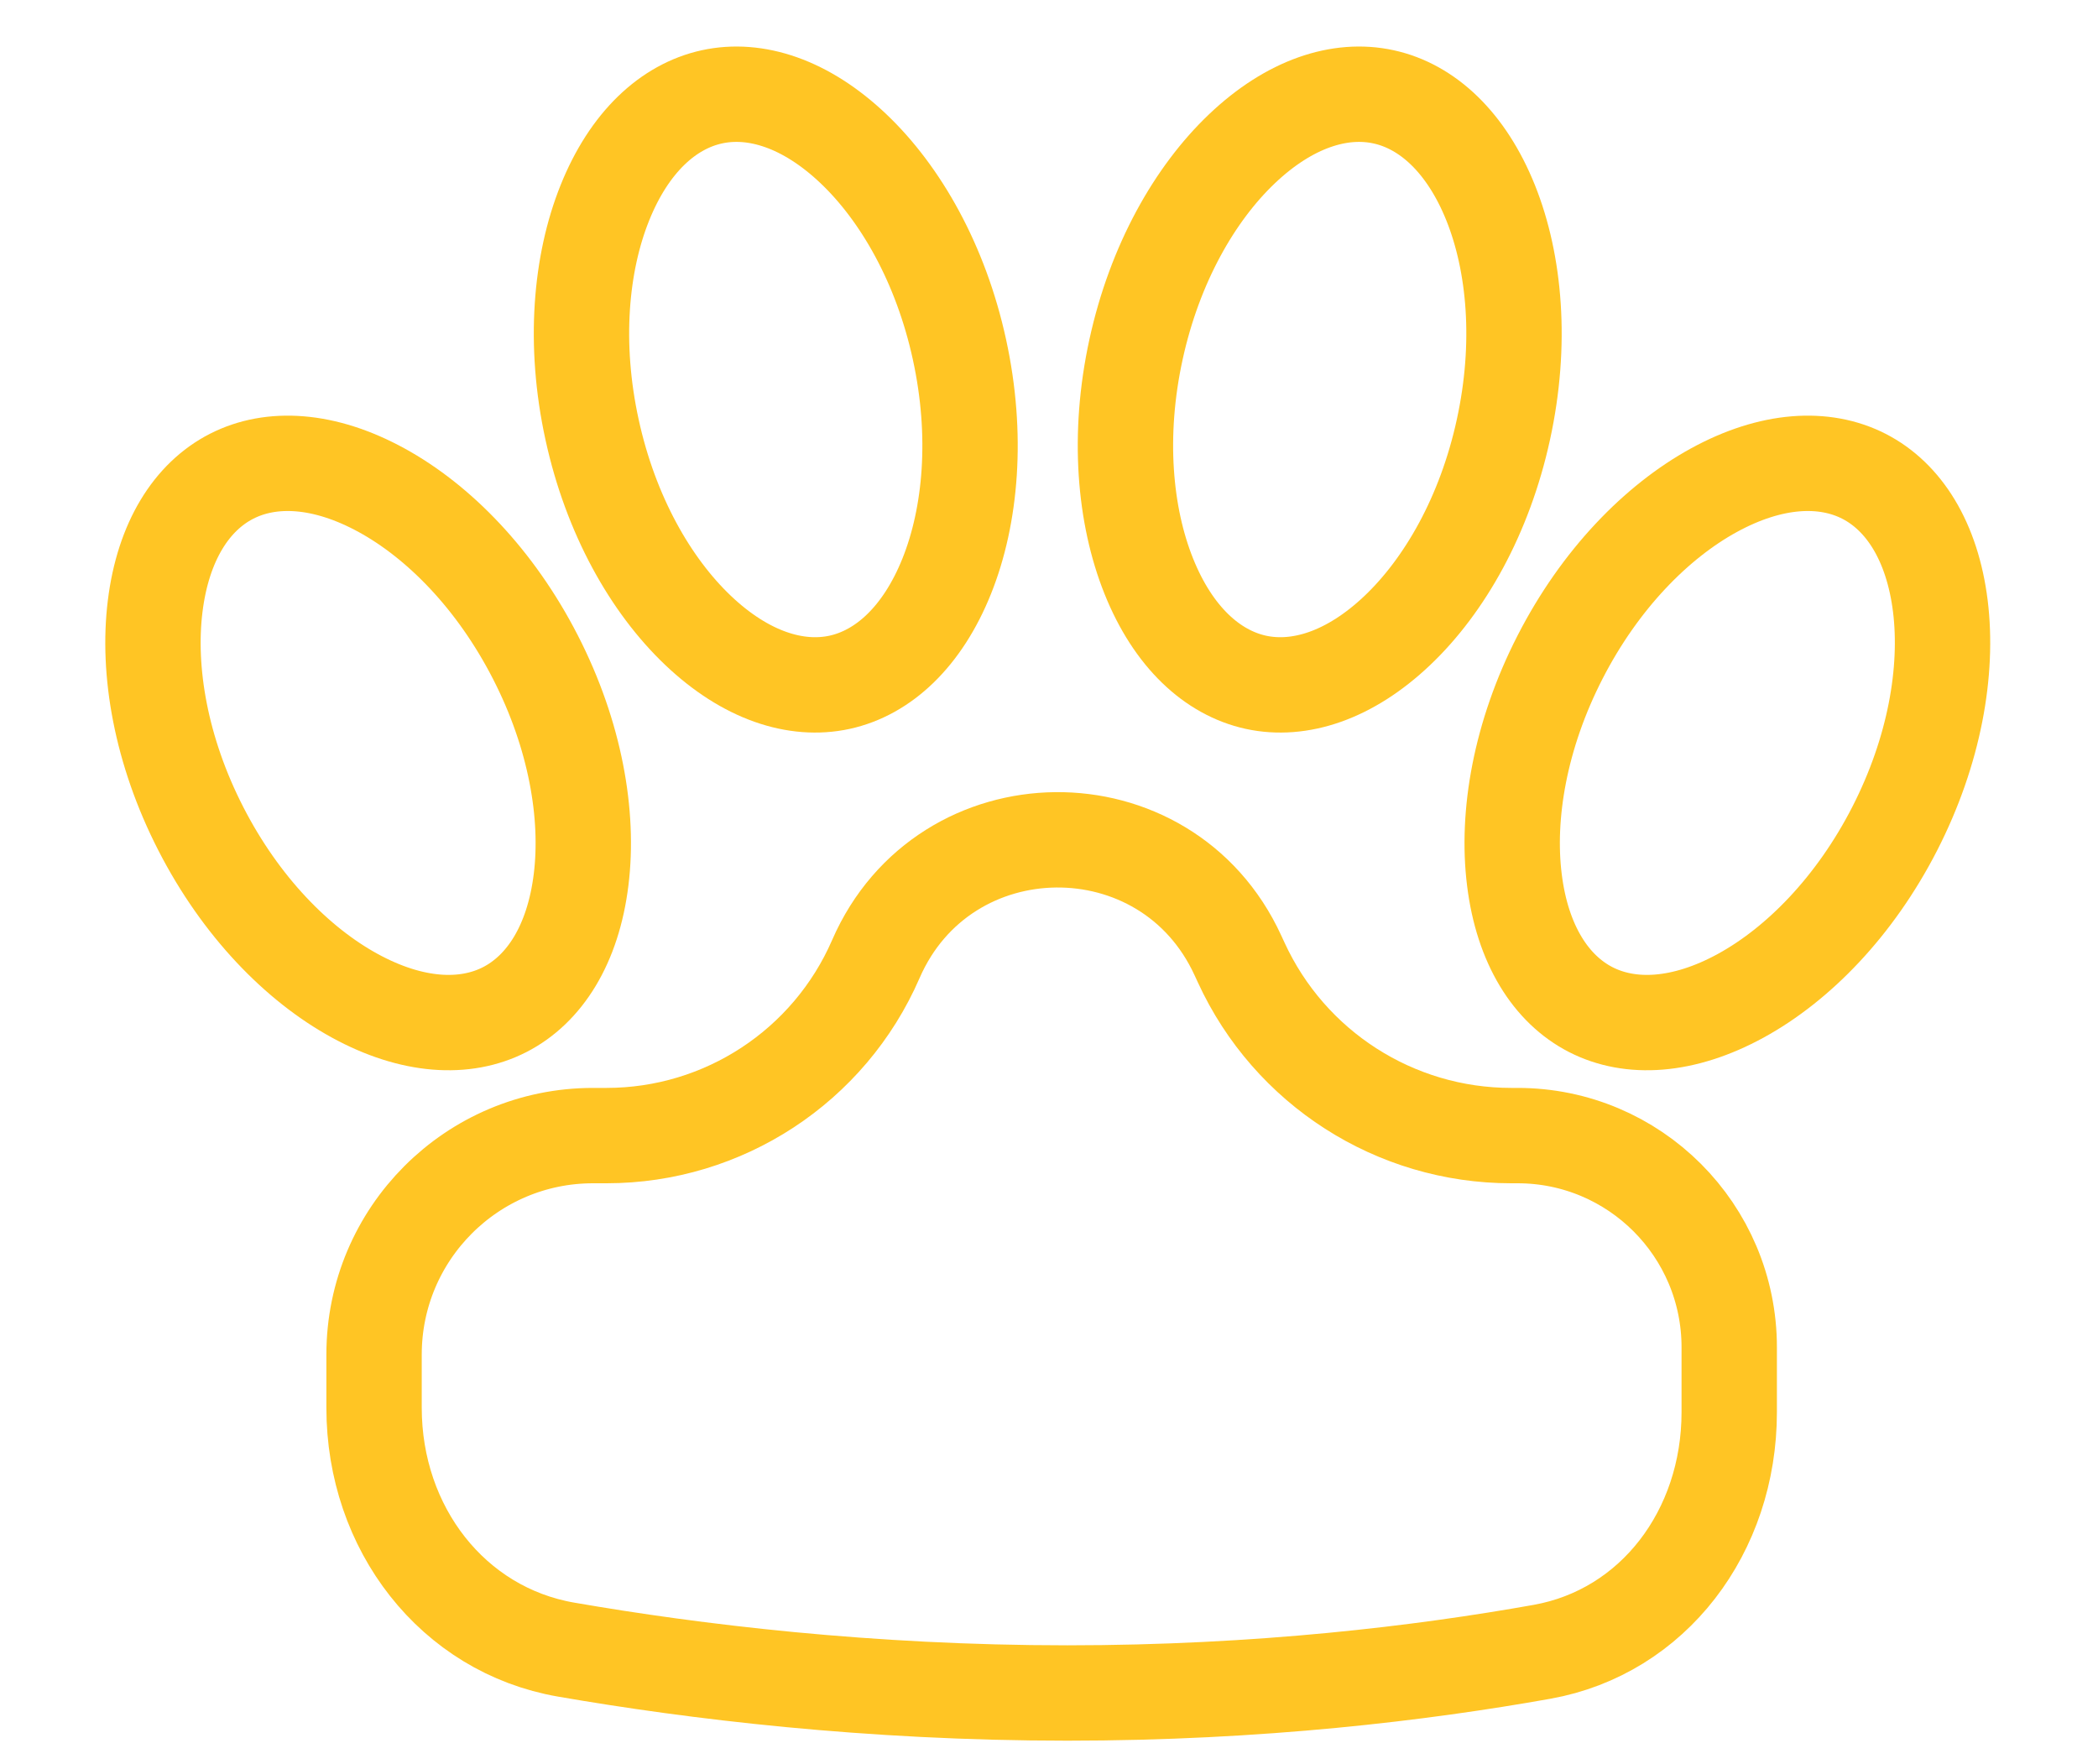 <svg width="44" height="37" viewBox="0 0 44 37" fill="none" xmlns="http://www.w3.org/2000/svg">
<path d="M7.845 28.408C7.845 25.872 9.901 23.816 12.437 23.816H12.721C15.173 23.816 17.392 22.362 18.369 20.113C19.803 16.816 24.463 16.769 25.962 20.037L26.03 20.184C27.046 22.398 29.258 23.816 31.693 23.816H31.827C34.279 23.816 36.266 25.804 36.266 28.256V29.616C36.266 32.123 34.672 34.225 32.341 34.642C29.833 35.09 26.419 35.506 22.386 35.506C18.219 35.506 14.562 35.062 11.871 34.596C9.494 34.184 7.845 32.054 7.845 29.525V28.408Z" stroke="#FFC524" stroke-width="2"/>
<path d="M11.23 13.784C12.068 15.419 12.355 17.092 12.187 18.449C12.019 19.813 11.418 20.747 10.585 21.174C9.753 21.6 8.643 21.542 7.438 20.882C6.238 20.225 5.049 19.015 4.211 17.379C3.373 15.744 3.086 14.071 3.254 12.714C3.422 11.35 4.023 10.415 4.856 9.989C5.688 9.563 6.798 9.621 8.003 10.281C9.203 10.938 10.392 12.148 11.23 13.784Z" stroke="#FFC524" stroke-width="2"/>
<path d="M20.122 7.329C20.514 9.125 20.364 10.815 19.855 12.084C19.343 13.359 18.523 14.109 17.609 14.309C16.695 14.508 15.637 14.168 14.641 13.222C13.649 12.28 12.808 10.806 12.417 9.01C12.025 7.215 12.175 5.525 12.685 4.255C13.196 2.98 14.017 2.23 14.93 2.031C15.844 1.831 16.902 2.172 17.898 3.118C18.89 4.06 19.731 5.534 20.122 7.329Z" stroke="#FFC524" stroke-width="2"/>
<path d="M32.717 13.784C31.879 15.419 31.592 17.092 31.76 18.449C31.928 19.813 32.53 20.747 33.362 21.174C34.194 21.6 35.304 21.542 36.51 20.882C37.709 20.225 38.899 19.015 39.737 17.379C40.574 15.744 40.861 14.071 40.694 12.714C40.525 11.35 39.924 10.415 39.092 9.989C38.259 9.563 37.149 9.621 35.944 10.281C34.745 10.938 33.555 12.148 32.717 13.784Z" stroke="#FFC524" stroke-width="2"/>
<path d="M23.825 7.329C23.433 9.125 23.584 10.815 24.093 12.084C24.604 13.359 25.425 14.109 26.338 14.309C27.252 14.508 28.31 14.168 29.306 13.222C30.298 12.28 31.139 10.806 31.53 9.01C31.922 7.215 31.772 5.525 31.263 4.255C30.751 2.98 29.931 2.23 29.017 2.031C28.103 1.831 27.045 2.172 26.049 3.118C25.057 4.06 24.216 5.534 23.825 7.329Z" stroke="#FFC524" stroke-width="2"/>
</svg>
